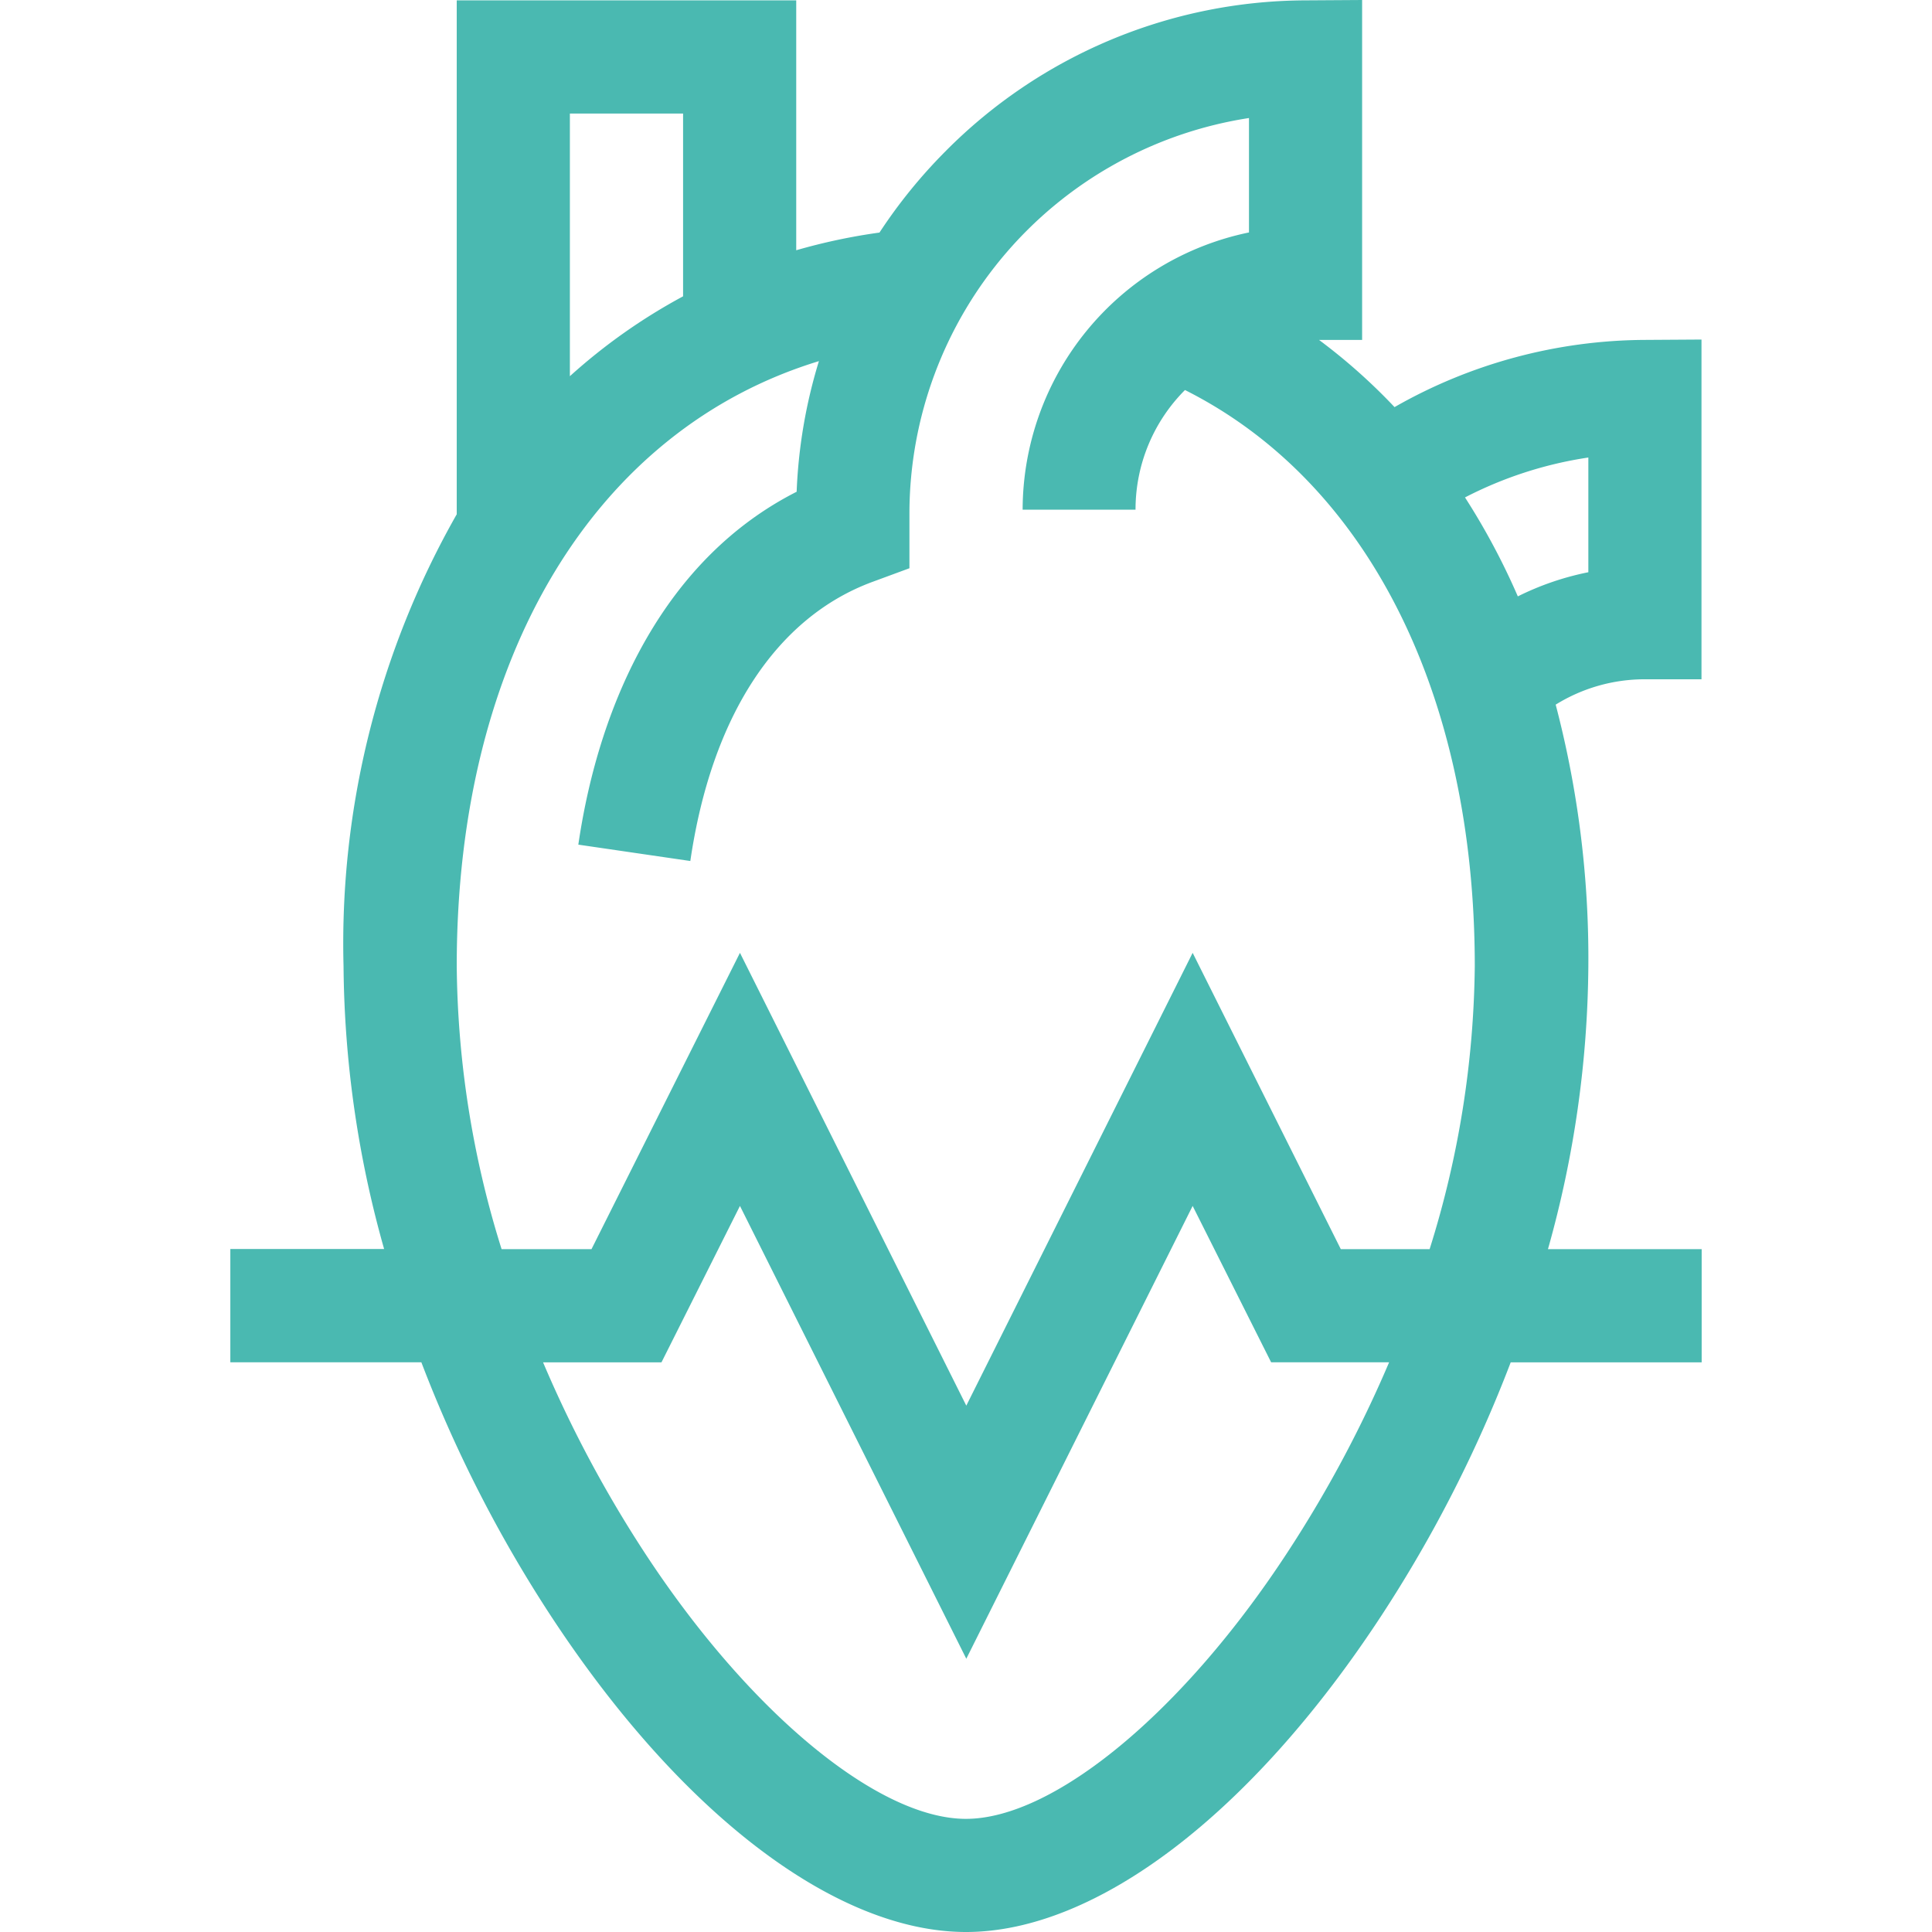 <svg xmlns="http://www.w3.org/2000/svg" xmlns:xlink="http://www.w3.org/1999/xlink" width="32" height="32" viewBox="0 0 32 32">
  <defs>
    <clipPath id="clip-path">
      <rect id="Rectangle_8658" data-name="Rectangle 8658" width="32" height="32" transform="translate(335 180)" fill="#4ab9b1" stroke="#707070" stroke-width="1"/>
    </clipPath>
  </defs>
  <g id="Mask_Group_1768" data-name="Mask Group 1768" transform="translate(-335 -180)" clip-path="url(#clip-path)">
    <g id="heart-rate" transform="translate(338.815 180)">
      <path id="Path_15961" data-name="Path 15961" d="M1.907,22.564H5.071a21.969,21.969,0,0,0,2.145,4.2C9.366,30.043,11.936,32,14.093,32s4.727-1.957,6.876-5.235a21.966,21.966,0,0,0,2.145-4.2h3.163V20.69H23.731A17.681,17.681,0,0,0,24.4,16a16.539,16.539,0,0,0-.541-4.329,2.8,2.8,0,0,1,1.478-.42h.937V5.624l-.944.006A8.437,8.437,0,0,0,21.19,6.743,9.616,9.616,0,0,0,19.939,5.63h.714V0L19.71.006a8.435,8.435,0,0,0-5.963,2.505,8.566,8.566,0,0,0-1.088,1.341,9.8,9.8,0,0,0-1.379.293V.006H5.657V8.518A14.387,14.387,0,0,0,3.782,16a17.681,17.681,0,0,0,.672,4.687H1.907ZM19.4,25.737c-1.721,2.625-3.855,4.389-5.309,4.389s-3.587-1.764-5.309-4.389a20.161,20.161,0,0,1-1.695-3.172H9.048l1.3-2.591,3.749,7.5,3.749-7.5,1.3,2.59H21.1A20.139,20.139,0,0,1,19.4,25.737Zm5-18.159v1.9a4.662,4.662,0,0,0-1.168.4,11.468,11.468,0,0,0-.875-1.639A6.548,6.548,0,0,1,24.4,7.578ZM7.531,1.881H9.406V4.908A9.529,9.529,0,0,0,7.531,6.231Zm4.125,4.1a8.49,8.49,0,0,0-.369,2.164c-2.169,1.1-3.266,3.447-3.616,5.845l1.855.271c.35-2.392,1.421-4.034,3.016-4.623l.613-.226V8.494a6.634,6.634,0,0,1,5.624-6.539V3.85A4.7,4.7,0,0,0,15.03,8.442H16.9a2.8,2.8,0,0,1,.819-1.982c3.019,1.516,4.8,5.034,4.8,9.543a16.1,16.1,0,0,1-.748,4.687H20.3l-2.454-4.908-3.749,7.5-3.749-7.5L7.889,20.69H6.4A16.094,16.094,0,0,1,5.657,16c0-5.138,2.3-8.89,6-10.019Z" transform="translate(-1.907 0)" fill="#4ab9b1"/>
    </g>
  </g>
</svg>
